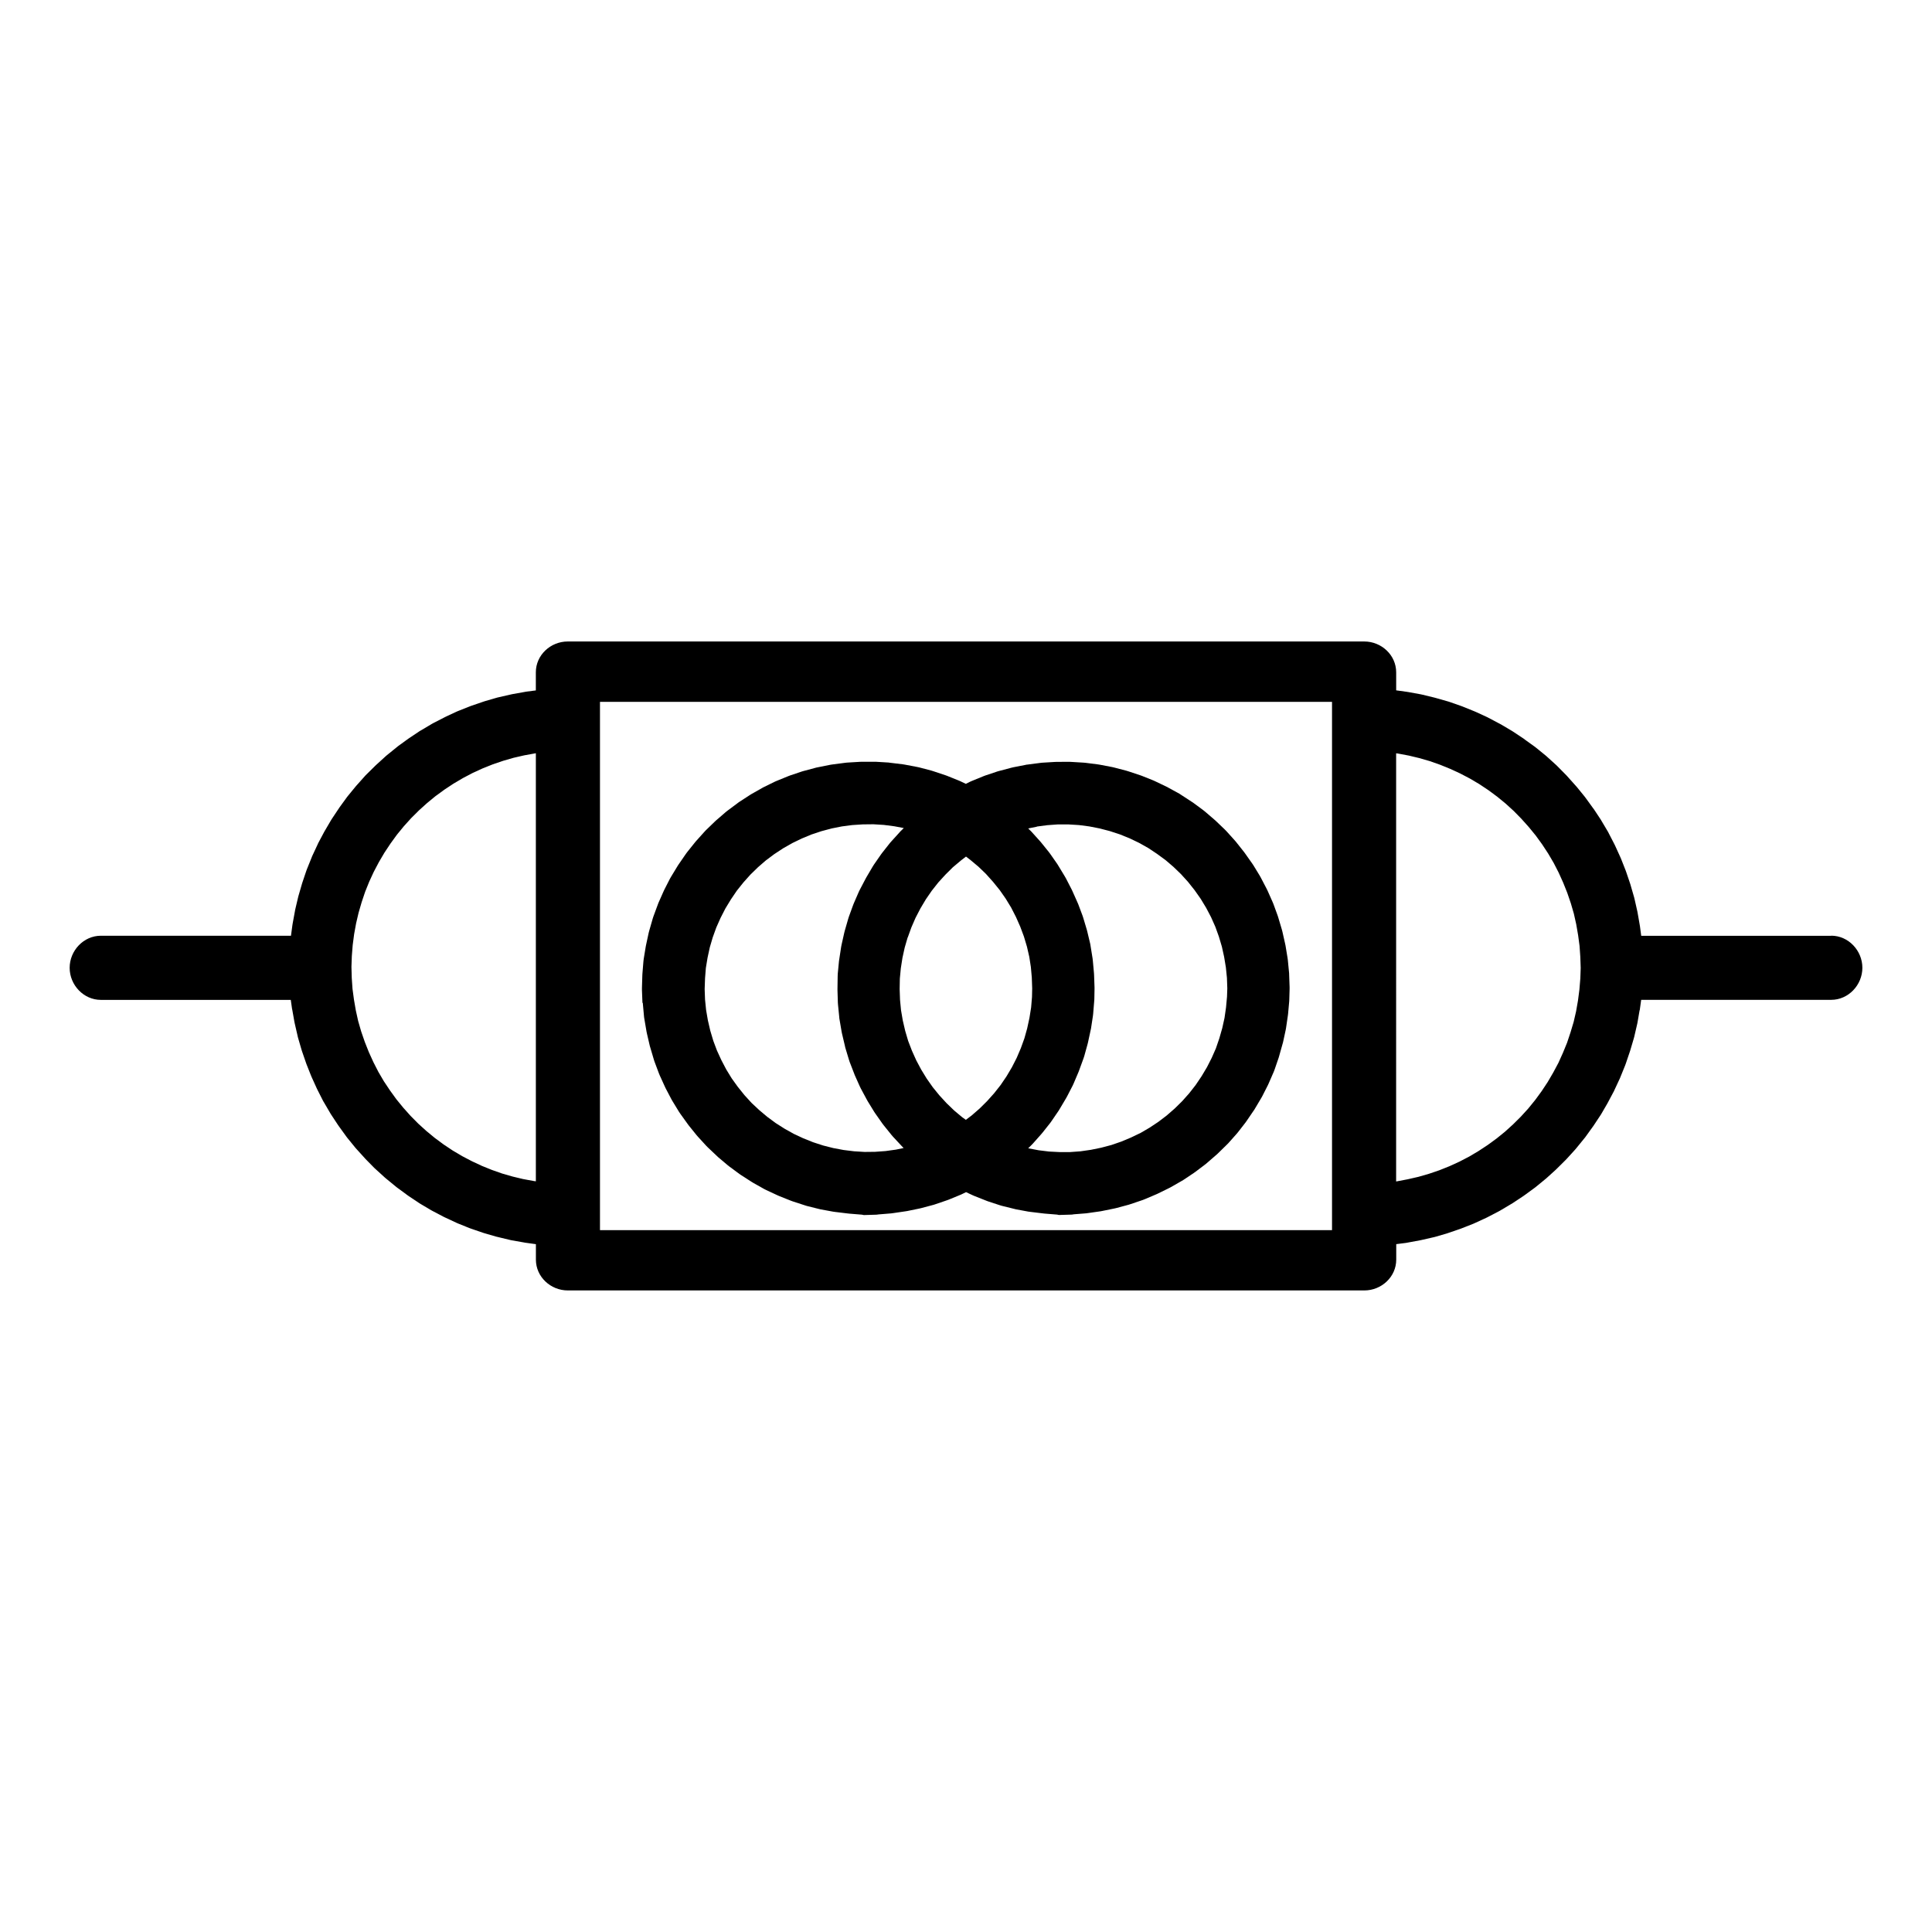 <svg xmlns="http://www.w3.org/2000/svg" width="512" height="512" viewBox="0 0 512 512"><path d="M485.27 248h-50.33l-.34-2.55-.05-.3-.57-3.27-.08-.4-.73-3.23-.12-.48-.92-3.18-.12-.4-1.07-3.15c-.04-.12-.1-.24-.13-.36l-1.22-3.1-.16-.37-1.38-3.03c-.05-.12-.1-.24-.17-.36l-1.52-2.94-.2-.4-1.7-2.86-.22-.38-1.84-2.78-.23-.3-1.94-2.68-.28-.37-2.1-2.58-.25-.28-2.22-2.48-.27-.3-2.32-2.35-.3-.3-2.47-2.24-.3-.27-2.58-2.1c-.1-.1-.22-.2-.34-.27L404.1 196c-.1-.1-.2-.17-.3-.24l-2.77-1.84-.38-.24-2.87-1.7-.34-.18-2.94-1.55-.38-.2-3-1.38-.4-.17-3.06-1.24-.37-.14-3.14-1.1-.45-.14-3.17-.9c-.12-.05-.24-.08-.36-.1l-3.22-.78-.45-.1-3.3-.6c-.13 0-.16-.03-.3-.05l-2.9-.4v-4.78c0-4.56-3.9-8.17-8.45-8.17h-211.1c-4.55 0-8.45 3.6-8.45 8.17v4.8l-2.6.33-.35.07-3.24.58-.38.08-3.24.74-.43.1-3.2.93-.37.12-3.13 1.07c-.12.03-.25.08-.37.13l-3.1 1.23c-.16.05-.3.12-.45.18l-3 1.4-.3.15-2.96 1.52-.4.22-2.86 1.7-.36.2-2.75 1.84-.3.2-2.7 1.96-.37.3-2.57 2.08c-.1.1-.22.18-.33.28l-2.45 2.23c-.1.08-.2.17-.28.26l-2.35 2.32-.3.3-2.23 2.5c-.1.1-.2.2-.27.3l-2.1 2.56-.3.38-1.95 2.68-.2.3-1.84 2.76-.24.38-1.67 2.85-.17.3-1.57 2.95-.2.45-1.4 3-.14.36-1.24 3.07-.17.46-1.06 3.15c-.04.1-.08.22-.1.33l-.93 3.2-.1.4-.76 3.23-.07.4-.6 3.28-.06.37-.38 2.83H26.73c-4.57 0-8.27 3.94-8.27 8.5 0 4.56 3.7 8.5 8.27 8.5h50.33l.34 2.4.06.24.57 3.22.08.38.74 3.22.1.45.93 3.2c.04.15.1.28.13.42l1.08 3.13.12.34 1.22 3.08c.05.14.1.28.17.4l1.37 3.02.16.33 1.5 2.96c.1.13.16.26.24.4l1.67 2.86.25.4 1.82 2.76c.07.1.13.2.2.28l1.95 2.7.28.37 2.1 2.58c.1.1.17.2.26.3l2.23 2.46.27.3 2.32 2.36.33.3 2.46 2.24c.1.1.2.18.32.27l2.56 2.1c.1.1.23.18.34.27l2.68 1.97c.1.08.2.16.32.23l2.75 1.84.36.23 2.87 1.7.4.22 2.93 1.54c.1.06.22.1.33.16l3 1.4c.13.07.27.13.4.18l3.1 1.25.38.14 3.14 1.08.37.12 3.2.93c.13.04.27.08.42.1l3.2.77.44.1 3.3.58.3.06 2.9.4v4.1c0 4.56 3.9 8.16 8.45 8.16h211.1c4.55 0 8.45-3.6 8.45-8.17v-4.1l2.6-.33.38-.07 3.25-.6.35-.07 3.24-.74.43-.1 3.2-.93c.12-.05.24-.1.37-.13l3.13-1.07.37-.14 3.1-1.22c.16-.06.3-.12.45-.2l3-1.38.32-.16 2.94-1.53.4-.22 2.86-1.7.35-.2 2.76-1.83.3-.2 2.7-1.97c.13-.1.25-.2.38-.28l2.56-2.1.33-.27 2.46-2.23.28-.27 2.36-2.34.27-.28 2.24-2.46.3-.35 2.1-2.58.3-.37 1.93-2.68.2-.27 1.83-2.76.26-.4 1.67-2.88.16-.3 1.56-2.93c.07-.14.14-.28.2-.44l1.4-3 .14-.35 1.24-3.06c.06-.16.12-.3.17-.47l1.06-3.13.1-.3.94-3.18c.05-.15.1-.3.13-.47l.75-3.25.1-.45.56-3.26c.02-.1.04-.04.06-.16l.37-2.68h50.36c4.56 0 8.26-3.93 8.26-8.5 0-4.56-3.7-8.5-8.25-8.5zM142 313.06l-.55-.08-2.84-.52-2.75-.66-2.78-.8-2.73-.96-2.67-1.08-2.63-1.23-2.58-1.35-2.5-1.48-2.4-1.6-2.35-1.74-2.23-1.84-2.14-1.94-2.03-2.05-1.95-2.18-1.83-2.24-1.7-2.35-1.62-2.43-1.44-2.46-1.33-2.6-1.2-2.64-1.07-2.7-.96-2.78-.8-2.77-.62-2.8-.5-2.9-.38-2.84-.2-2.9-.08-2.93.1-2.85.23-2.9.38-2.9.52-2.85.66-2.82.82-2.82.92-2.74 1.08-2.68 1.2-2.6 1.36-2.58 1.47-2.5 1.62-2.44 1.7-2.34 1.82-2.22 1.95-2.16 2.06-2.05 2.17-1.96 2.22-1.82 2.36-1.72 2.42-1.6 2.5-1.47 2.57-1.35 2.62-1.2 2.7-1.08 2.76-.94 2.77-.8 2.83-.65 2.76-.5.3-.06v113.44zM353 326H159V186h194v140zm65.8-66.66l-.24 2.9-.38 2.92-.5 2.86-.64 2.78-.84 2.8-.92 2.76-1.1 2.68-1.18 2.62-1.38 2.58-1.46 2.5-1.6 2.42-1.72 2.35-1.82 2.24-1.95 2.14-2.07 2.06-2.16 1.96-2.22 1.8-2.37 1.73-2.43 1.6-2.48 1.47-2.58 1.34-2.62 1.2-2.7 1.08-2.76.94-2.78.8-2.83.65-2.78.53-.3.05V199.63l.55.08 2.82.53 2.8.67 2.76.8 2.73.96 2.7 1.1 2.6 1.2 2.6 1.36 2.5 1.48 2.4 1.6 2.34 1.73 2.23 1.83 2.14 1.95 2.03 2.07 1.95 2.18 1.85 2.26 1.7 2.34 1.6 2.44 1.45 2.47 1.32 2.57 1.2 2.66 1.08 2.7.95 2.78.8 2.75.63 2.82.5 2.9.38 2.84.2 2.92.1 2.9-.1 2.86z"/><path d="M170.35 265.82c0 .15.02.3.04.47l.3 3.3.1.6.56 3.27c.02.16.06.32.1.47l.75 3.23c.05.16.1.3.14.47l.94 3.18c.05.2.1.37.18.55l1.16 3.1.22.53 1.38 3.03.2.42 1.54 2.93.28.48 1.72 2.82c.1.17.22.33.34.5l1.94 2.7.28.38 2.08 2.58c.1.14.23.27.35.4l2.24 2.45.4.4 2.4 2.27c.1.12.23.23.36.34l2.54 2.14c.14.12.27.23.42.33l2.67 1.97.44.3 2.8 1.8c.15.1.3.2.45.27l2.88 1.62c.17.1.33.17.5.25l3 1.4c.15.08.3.15.46.2l3.08 1.23c.16.07.33.13.5.18l3.16 1.03c.18.07.36.12.54.17l3.2.8.52.12 3.27.6.5.07 3.3.4.55.06 3.32.27c.16 0 .3.1.47.1h.06l3.3-.1c.18 0 .36-.06.54-.07l3.32-.27.54-.07 3.27-.48.5-.08 3.26-.67c.17-.03.34-.07.5-.12l3.23-.86c.17-.06.35-.1.52-.17l3.13-1.07c.18-.05.35-.12.52-.2l3.08-1.27.46-.22.86-.42 1.75.82c.15.07.3.14.47.2l3.1 1.23c.16.07.3.13.47.18l3.14 1.03c.2.07.38.12.58.17l3.23.8c.16.05.32.1.48.12l3.24.6.52.07 3.3.4c.17.03.35.05.53.06l3.32.27c.16 0 .3.1.47.1h.06l3.33-.1c.2 0 .37-.06.55-.08l3.3-.26.52-.07 3.3-.47.52-.1 3.23-.66.5-.12 3.2-.86c.18-.06.35-.1.52-.17l3.14-1.06.52-.2 3.06-1.3c.14-.05.27-.1.4-.18l3-1.47c.18-.08.35-.17.5-.26l2.9-1.66c.16-.08.32-.18.47-.28l2.75-1.84.42-.3 2.65-2 .44-.37 2.5-2.17.33-.3 2.38-2.33.4-.4 2.22-2.5.35-.42 2.02-2.6.3-.43 1.87-2.74c.1-.13.2-.27.27-.42l1.7-2.86c.1-.14.17-.3.25-.44l1.5-2.95c.08-.16.16-.32.23-.5l1.33-3.05.23-.6 1.07-3.12.12-.4.9-3.2c.06-.17.1-.35.15-.53l.7-3.24.1-.55.48-3.28.06-.48.3-3.32c0-.16 0-.33.02-.5l.08-2.75v-.5l-.12-3.34c0-.2 0-.38-.03-.56l-.32-3.3-.07-.52-.54-3.28-.1-.48-.73-3.23-.14-.53-.95-3.2-.15-.47-1.13-3.1-.22-.53-1.35-3.04-.23-.47-1.54-2.95-.26-.47-1.73-2.84c-.1-.16-.2-.32-.32-.47l-1.92-2.72-.27-.36-2.06-2.6c-.1-.14-.23-.27-.34-.4l-2.22-2.46-.43-.44-2.4-2.3-.34-.3-2.5-2.15-.48-.38-2.7-2-.36-.23-2.76-1.8c-.17-.13-.34-.23-.5-.33l-2.93-1.6c-.14-.1-.28-.16-.43-.23l-2.98-1.43c-.16-.08-.32-.16-.5-.23l-3.07-1.23-.5-.18-3.17-1.05-.5-.15-3.22-.84-.52-.12-3.24-.62-.5-.08-3.3-.42-.55-.05-3.33-.2c-.18 0-.35 0-.54-.02l-3.32.02c-.16 0-.33 0-.5.02l-3.3.2-.53.06-3.3.43c-.17 0-.35.04-.52.08l-3.27.64-.5.12-3.22.85c-.18.04-.36.1-.53.15l-3.13 1.05-.48.18-3.08 1.26-.53.23-1.1.55-1.46-.7c-.16-.07-.3-.14-.47-.2l-3.08-1.24c-.17-.07-.33-.13-.5-.18l-3.13-1.04-.52-.16-3.2-.84-.56-.12-3.28-.62-.5-.08-3.3-.4c-.17-.04-.35-.05-.52-.07l-3.3-.2c-.18 0-.37-.02-.54 0h-3.32c-.17 0-.34 0-.5.02l-3.33.2-.53.06-3.3.43c-.18.02-.36.04-.54.08l-3.24.65-.5.1-3.22.86-.5.14-3.16 1.06c-.18.06-.35.12-.53.2l-3.06 1.25c-.16.07-.3.14-.47.2l-3 1.47-.48.26-2.87 1.63-.44.28-2.8 1.82-.4.3-2.68 2c-.17.12-.32.24-.47.38l-2.5 2.16-.32.3-2.38 2.3-.4.43-2.22 2.47-.3.36-2.08 2.6c-.13.17-.25.33-.36.5l-1.88 2.73-.24.37-1.73 2.85-.3.52-1.5 2.94-.2.43-1.35 3.04c-.08.17-.15.35-.2.53l-1.15 3.12-.17.53-.92 3.2-.14.53-.7 3.24-.08.4-.54 3.28-.08.67-.27 3.3-.02.4-.1 3.33c-.02.2-.02.4 0 .6l.13 3.32zm104.45-46.78l2.76-.36 2.77-.2h2.8l2.8.17 2.76.36 2.7.53 2.7.7 2.66.87 2.58 1.04 2.5 1.2 2.45 1.37 2.3 1.53 2.3 1.68 2.1 1.8 2 1.93 1.85 2.04 1.75 2.2 1.62 2.3 1.44 2.38 1.3 2.47 1.13 2.54.94 2.6.8 2.68.6 2.72.46 2.78.28 2.76.1 2.8-.08 2.24-.26 2.82-.4 2.78-.6 2.7-.78 2.72-.9 2.63-1.1 2.5-1.26 2.48-1.45 2.43-1.57 2.33-1.7 2.17-1.84 2.07-2 1.97-2.1 1.83-2.23 1.7-2.3 1.53-2.4 1.4-2.54 1.22-2.58 1.08-2.6.9-2.72.72-2.73.56-2.77.4-2.76.2h-2.8l-2.77-.14-2.77-.34-2.74-.52h-.02l.93-.92.36-.38 2.2-2.48.32-.38 2.06-2.6.34-.48 1.87-2.74.26-.43 1.7-2.86.24-.43 1.52-2.94c.1-.18.17-.37.25-.55l1.3-3.06.16-.42 1.14-3.13.2-.6.88-3.18.12-.48.7-3.24.1-.47.5-3.27c.03-.2.06-.4.07-.6l.27-3.32c.03-.16.04-.33.04-.5l.05-2.75v-.43l-.12-3.33c0-.17 0-.33-.03-.5l-.3-3.28c0-.18-.03-.35-.06-.53l-.53-3.3-.1-.6-.77-3.22c-.03-.16-.08-.32-.12-.47l-.95-3.18c-.05-.18-.1-.37-.18-.55l-1.16-3.1-.2-.46-1.35-3.03-.2-.42-1.52-2.95-.3-.52-1.72-2.84-.26-.42-1.9-2.72c-.1-.16-.23-.32-.36-.48l-2.1-2.6c-.1-.1-.2-.2-.28-.32l-2.22-2.46-.4-.4-.45-.44 2.27-.46zm-34.22 29.35l.95-2.63 1.1-2.53 1.3-2.5 1.43-2.4 1.57-2.28 1.72-2.18 1.9-2.08 1.95-1.94 2.14-1.8L256 227l1.17.9 2.15 1.8 1.97 1.9 1.88 2.1 1.78 2.2 1.57 2.25 1.44 2.36 1.27 2.48 1.15 2.6.97 2.6.8 2.68.62 2.7.42 2.7.25 2.8.1 2.87-.05 2.28-.23 2.76-.44 2.75-.6 2.78-.74 2.65-.95 2.63-1.1 2.57-1.25 2.45-1.44 2.43-1.56 2.3-1.72 2.18-1.88 2.1-1.97 1.95-2.1 1.83-1.55 1.17-1-.72-2.12-1.78-2-1.93-1.9-2.07-1.75-2.15-1.6-2.28-1.47-2.4-1.3-2.44-1.15-2.56-1-2.6-.78-2.65-.64-2.75-.47-2.74-.26-2.73-.1-2.84.05-2.8.26-2.73.43-2.76.6-2.73.78-2.68zm-53.74 10.9l.22-2.76.45-2.73.6-2.76.78-2.65.94-2.6 1.14-2.56 1.27-2.48 1.46-2.4 1.56-2.3 1.74-2.18 1.86-2.08 2-1.95 2.1-1.82 2.22-1.66 2.36-1.55 2.4-1.37 2.53-1.22 2.55-1.06 2.64-.88 2.72-.73 2.72-.54 2.76-.36 2.8-.18 2.8-.03 2.75.17 2.8.36 2.5.47-.7.7c-.13.1-.24.23-.34.35l-2.24 2.47c-.13.13-.26.28-.38.43l-2.05 2.6-.3.4-1.9 2.74c-.12.17-.23.34-.33.52l-1.67 2.84-.2.36-1.54 2.94c-.1.18-.18.35-.26.53l-1.32 3.04-.2.5-1.13 3.1-.17.54-.92 3.2-.12.47-.73 3.25-.1.53-.5 3.27-.07.47-.32 3.3c0 .24-.03.46-.03.7l-.05 3.3v.4l.1 3.32.04.54.33 3.3c0 .2.03.4.07.6l.56 3.28.1.48.76 3.22.1.47.96 3.18c.06.22.13.42.2.62l1.2 3.1.16.42 1.35 3.02.26.53 1.57 2.92c.07.15.16.3.24.43l1.73 2.82.3.45 1.9 2.7.33.43 2.08 2.58.38.44 2.27 2.44c.1.13.22.24.33.35l.22.2-2.05.43-2.76.38-2.78.2-2.77.03-2.78-.17-2.77-.34-2.77-.52-2.68-.68-2.64-.86-2.6-1.04-2.52-1.18-2.42-1.35-2.36-1.5-2.25-1.66-2.14-1.8-2.03-1.9-1.87-2.05-1.77-2.2-1.63-2.27-1.43-2.34-1.3-2.48-1.17-2.55-.96-2.56-.8-2.68-.64-2.76-.47-2.73-.28-2.77-.1-2.77.1-2.82z"/></svg>